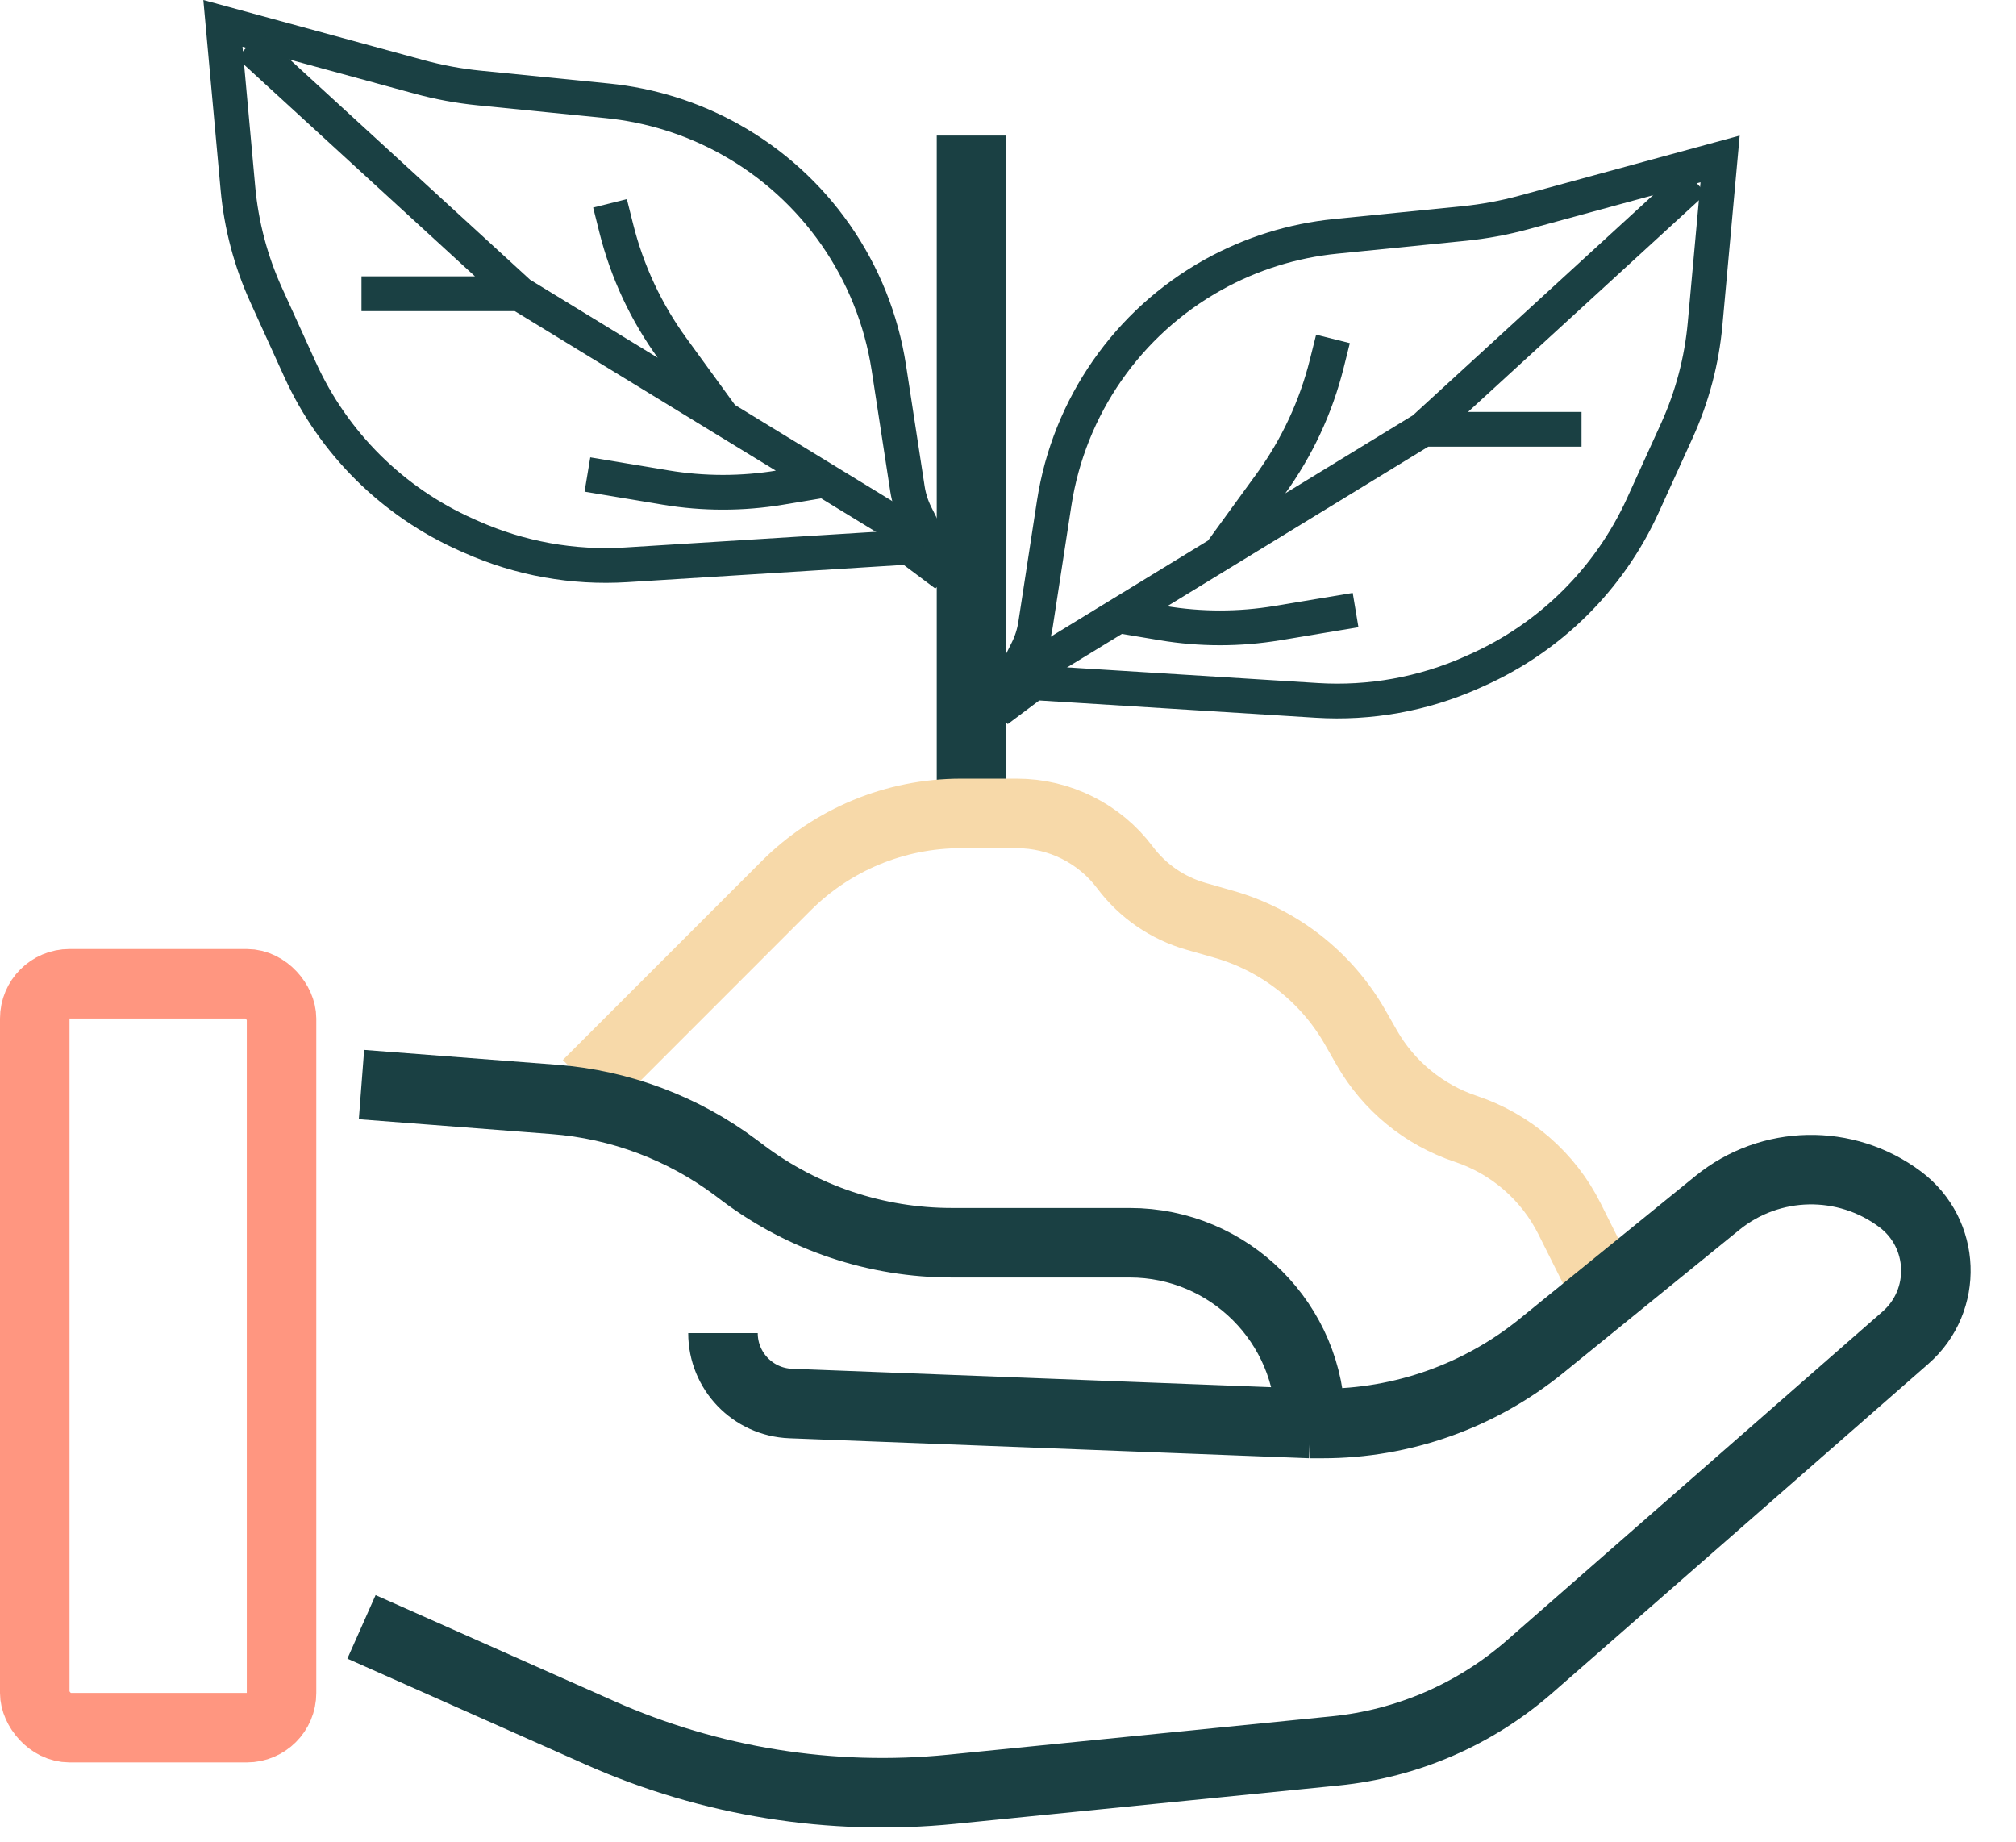 <svg width="58" height="53" viewBox="0 0 58 53" fill="none" xmlns="http://www.w3.org/2000/svg">
<rect x="1" y="28.3" width="7.1" height="21.4" rx="1" stroke="#FF9680" stroke-width="2"/>
<path d="M6.413 0.672L12.063 2.213C12.626 2.366 13.201 2.473 13.781 2.531L17.475 2.9C18.71 3.024 19.907 3.398 20.992 4.001C23.453 5.368 25.144 7.796 25.572 10.579L26.108 14.066C26.148 14.323 26.227 14.572 26.343 14.804L27.206 16.529L26.3 15.85L26.153 15.739L25.969 15.751L18.015 16.248C16.488 16.343 14.961 16.069 13.564 15.448L13.424 15.386C11.3 14.442 9.595 12.752 8.634 10.636L7.657 8.487C7.216 7.516 6.941 6.478 6.845 5.416L6.413 0.672Z" stroke="#1A4043"/>
<path d="M49.487 4.572L43.837 6.113C43.274 6.266 42.699 6.372 42.119 6.43L38.425 6.8C37.19 6.923 35.993 7.298 34.907 7.901C32.447 9.268 30.756 11.696 30.328 14.478L29.792 17.966C29.752 18.223 29.673 18.472 29.557 18.704L28.694 20.429L29.6 19.75L29.747 19.639L29.931 19.651L37.885 20.148C39.412 20.243 40.938 19.969 42.336 19.348L42.476 19.285C44.6 18.341 46.304 16.651 47.266 14.535L48.243 12.387C48.684 11.416 48.959 10.378 49.055 9.316L49.487 4.572Z" stroke="#1A4043"/>
<path d="M27.95 3.9V23.4" stroke="#1A4043" stroke-width="2"/>
<path d="M16.9 31.2L22.617 25.482C23.951 24.149 25.759 23.4 27.645 23.4H29.257C30.48 23.4 31.632 23.976 32.366 24.954V24.954C32.874 25.633 33.591 26.126 34.407 26.359L35.208 26.588C36.806 27.044 38.161 28.107 38.986 29.55L39.321 30.137C39.952 31.24 40.966 32.072 42.171 32.474V32.474C43.47 32.907 44.544 33.838 45.156 35.063L46.15 37.05" stroke="#F7D9A9" stroke-width="2"/>
<path d="M7.15 1.3L14.95 8.45M14.95 8.45H10.4M14.95 8.45L20.8 12.025M26.65 15.6L23.725 13.812M17.55 5.85L17.729 6.565C18.04 7.81 18.588 8.984 19.343 10.021L20.8 12.025M20.8 12.025L23.725 13.812M16.9 13.65L19.156 14.026C20.244 14.207 21.355 14.207 22.444 14.026L23.725 13.812" stroke="#1A4043"/>
<path d="M48.75 5.2L40.95 12.35M40.95 12.35H45.5M40.95 12.35L35.1 15.925M29.25 19.5L32.175 17.712M38.35 9.75L38.171 10.465C37.86 11.71 37.312 12.883 36.557 13.921L35.1 15.925M35.1 15.925L32.175 17.712M39 17.55L36.744 17.926C35.656 18.107 34.544 18.107 33.456 17.926L32.175 17.712" stroke="#1A4043"/>
<path d="M10.4 31.2L15.947 31.627C17.843 31.773 19.658 32.456 21.18 33.597L21.383 33.75C23.114 35.048 25.22 35.75 27.383 35.75H32.5C35.372 35.75 37.7 38.078 37.7 40.95V40.95M37.7 40.95L22.748 40.375C21.66 40.333 20.8 39.439 20.8 38.35V38.35M37.7 40.95H38.05C40.346 40.95 42.573 40.159 44.355 38.711L49.41 34.604C50.932 33.367 53.1 33.325 54.669 34.502V34.502C55.973 35.48 56.046 37.41 54.819 38.483L44.007 47.944C42.441 49.314 40.487 50.161 38.417 50.368L27.372 51.473C23.917 51.818 20.431 51.258 17.259 49.848L10.4 46.8" stroke="#1A4043" stroke-width="2"/>
</svg>
